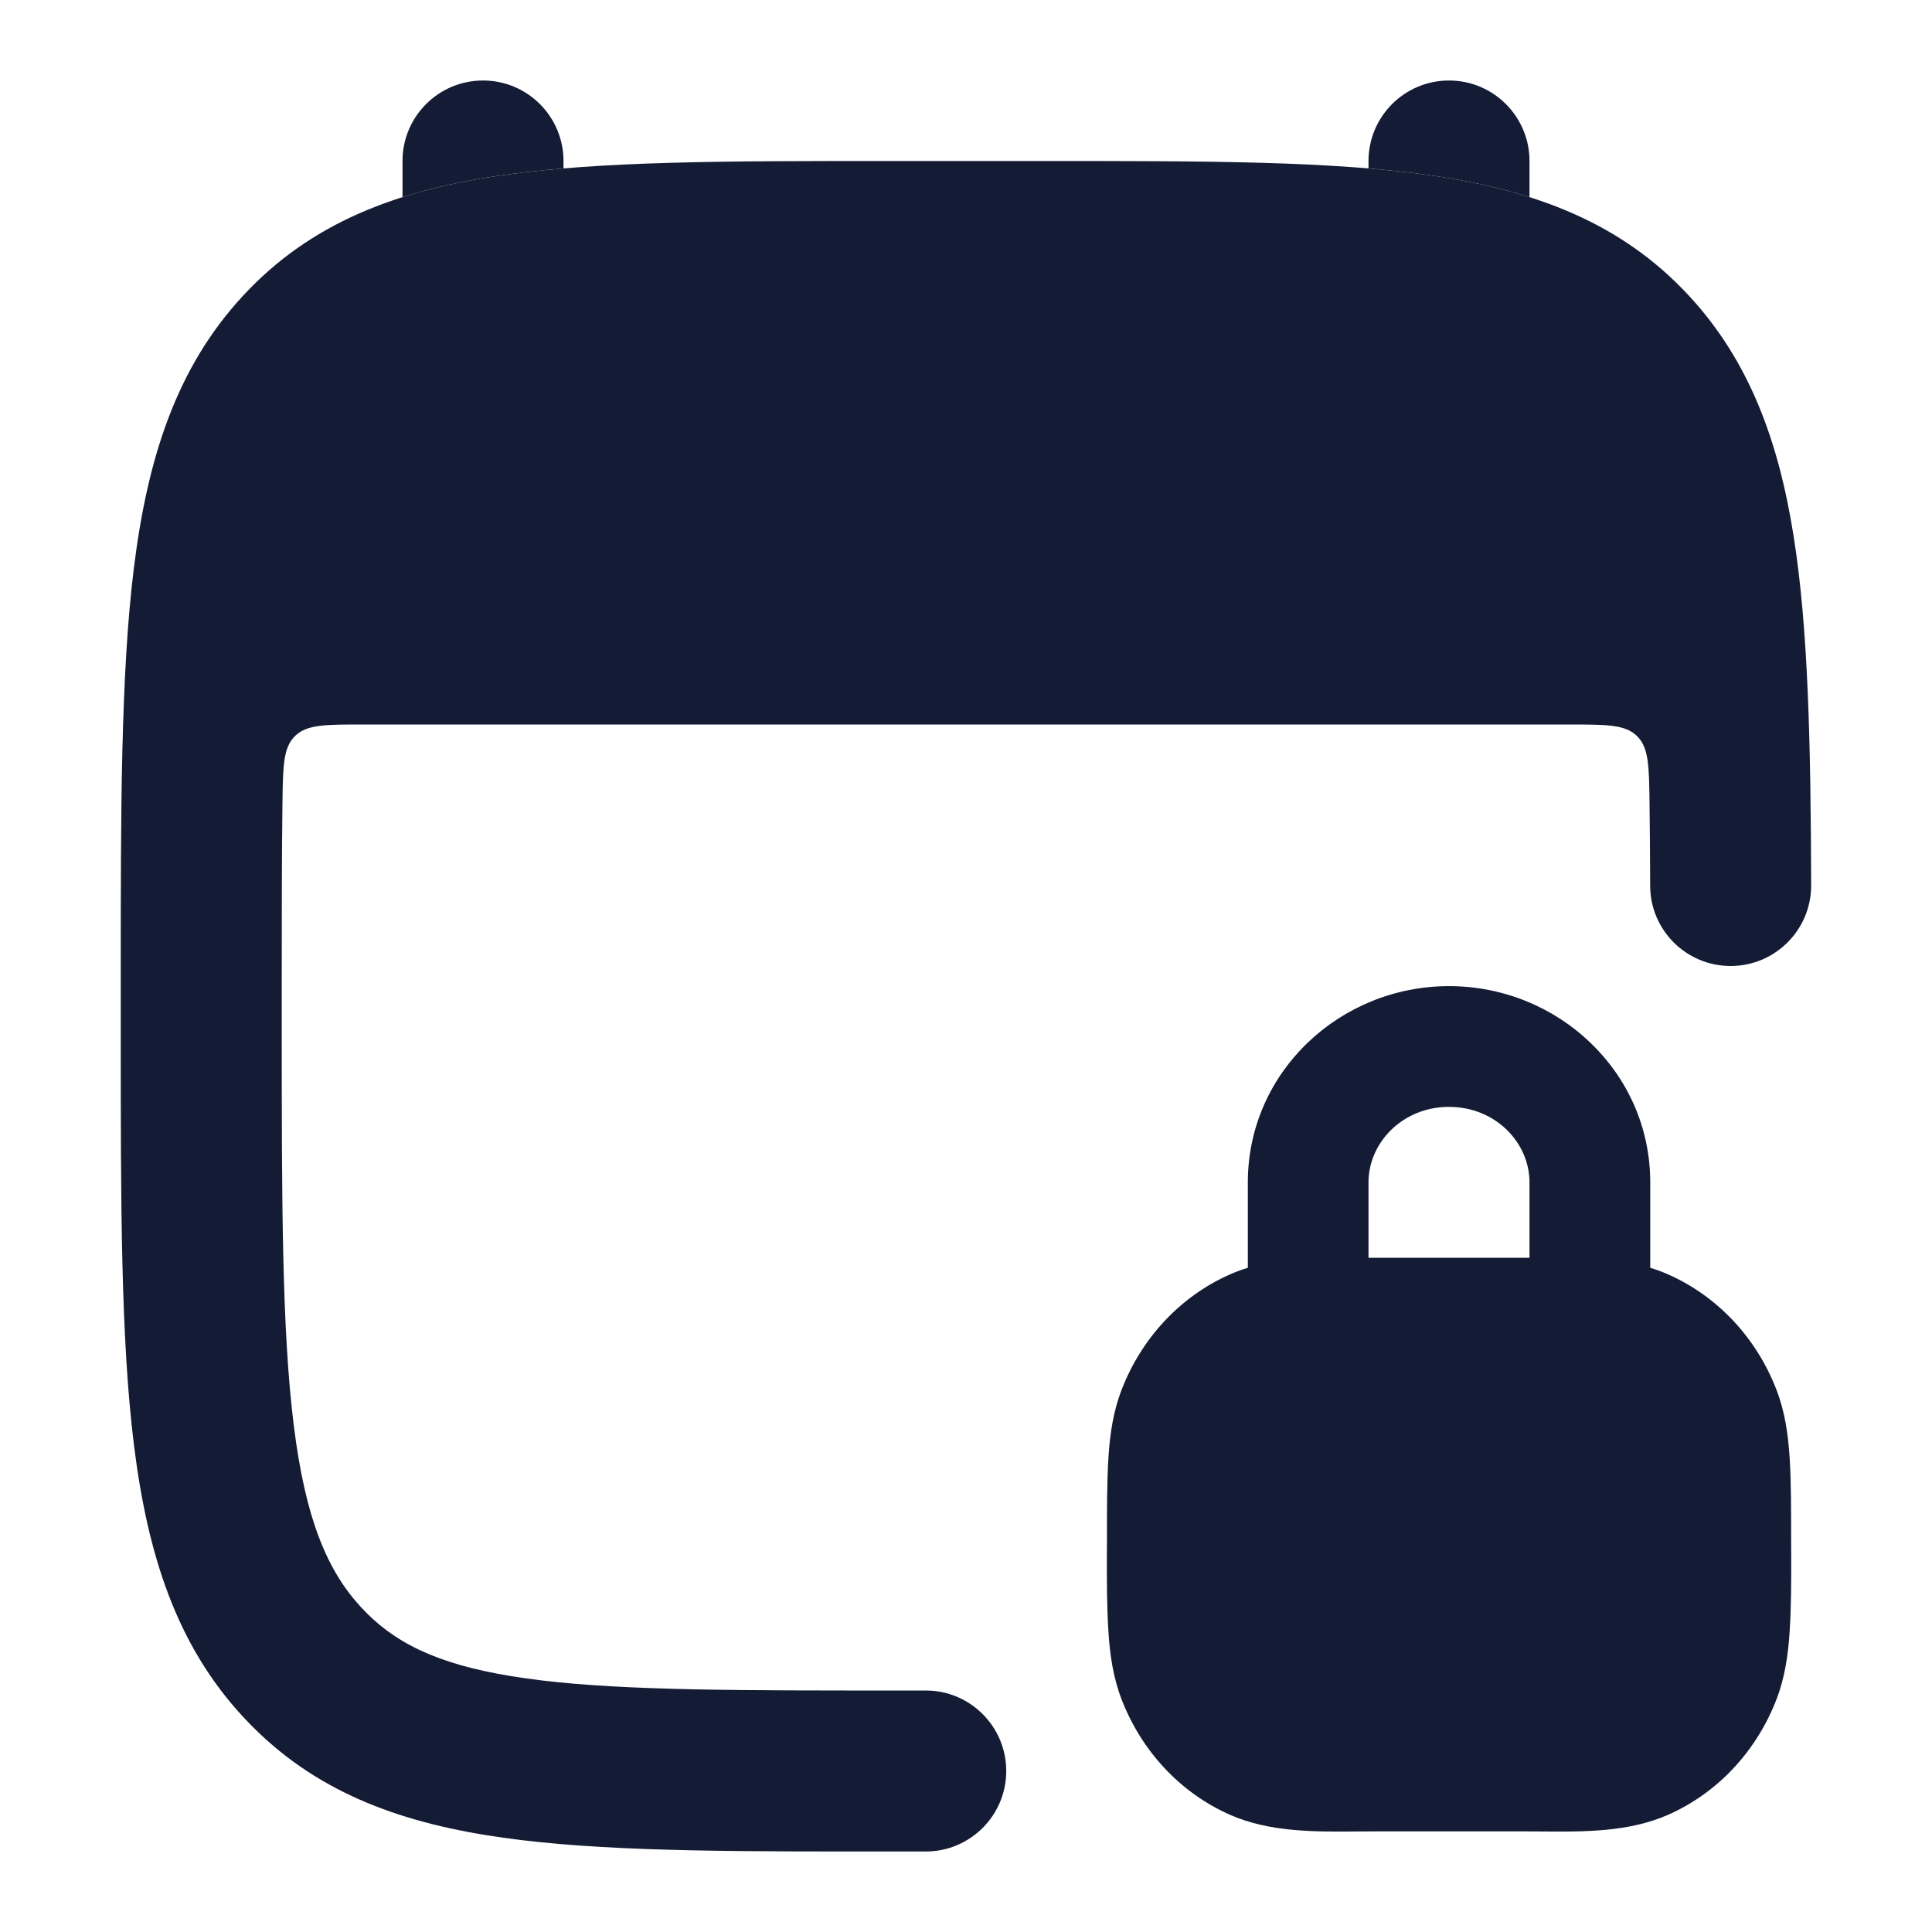 <svg width="24" height="24" viewBox="0 0 24 24" fill="none" xmlns="http://www.w3.org/2000/svg">
<path d="M7 2C7 1.448 6.552 1 6 1C5.448 1 5 1.448 5 2V2.449C5.38 2.328 5.786 2.242 6.215 2.18C6.463 2.144 6.725 2.115 7 2.092V2Z" fill="#141B34"/>
<path d="M19 2.449C18.62 2.328 18.215 2.242 17.785 2.18C17.537 2.144 17.275 2.115 17 2.092V2C17 1.448 17.448 1 18 1C18.552 1 19 1.448 19 2V2.449Z" fill="#141B34"/>
<path d="M13.029 2H10.971C9.023 2 7.451 2 6.215 2.18C4.925 2.367 3.857 2.768 3.018 3.675C2.189 4.57 1.833 5.693 1.664 7.049C1.5 8.369 1.5 10.054 1.5 12.174V12.826C1.5 14.946 1.5 16.631 1.664 17.951C1.833 19.307 2.189 20.43 3.018 21.325C3.817 22.19 4.816 22.597 6.028 22.795C7.2 22.987 8.676 22.999 10.5 23L11.5 23C12.052 23 12.5 22.552 12.5 22C12.5 21.448 12.052 21 11.5 21L10.501 21C8.629 20.999 7.33 20.982 6.352 20.822C5.413 20.668 4.886 20.4 4.486 19.967C4.063 19.509 3.793 18.866 3.649 17.704C3.502 16.522 3.5 14.962 3.5 12.757V12.243C3.5 11.394 3.5 10.641 3.509 9.968C3.515 9.515 3.518 9.288 3.664 9.144C3.81 9 4.039 9 4.498 9H19.502C19.961 9 20.19 9 20.336 9.144C20.482 9.288 20.485 9.515 20.491 9.967C20.495 10.293 20.498 10.637 20.499 11.003C20.5 11.556 20.95 12.002 21.502 12C22.054 11.998 22.5 11.549 22.499 10.997C22.493 9.237 22.464 7.803 22.279 6.648C22.091 5.469 21.727 4.48 20.982 3.675C20.143 2.768 19.075 2.367 17.785 2.18C16.549 2 14.977 2 13.029 2Z" fill="#141B34"/>
<path fill-rule="evenodd" clip-rule="evenodd" d="M20.5 14.688V15.749C20.576 15.772 20.65 15.799 20.724 15.832C21.345 16.107 21.822 16.628 22.067 17.262C22.173 17.536 22.213 17.817 22.232 18.114C22.25 18.399 22.25 18.747 22.25 19.164C22.25 19.219 22.251 19.275 22.251 19.331C22.251 19.641 22.252 19.951 22.232 20.261C22.213 20.558 22.173 20.839 22.067 21.113C21.822 21.747 21.345 22.268 20.724 22.543C20.232 22.761 19.668 22.756 19.132 22.751C19.055 22.751 18.978 22.75 18.902 22.75H17.099C17.023 22.75 16.946 22.751 16.869 22.751C16.333 22.756 15.769 22.761 15.277 22.543C14.656 22.268 14.179 21.747 13.934 21.113C13.828 20.839 13.787 20.558 13.769 20.261C13.749 19.951 13.75 19.641 13.75 19.331C13.75 19.275 13.751 19.219 13.751 19.164C13.751 18.747 13.751 18.399 13.769 18.114C13.787 17.817 13.828 17.536 13.934 17.262C14.179 16.628 14.656 16.107 15.277 15.832C15.351 15.799 15.425 15.772 15.501 15.749V14.688C15.501 13.316 16.646 12.25 18 12.25C19.355 12.25 20.5 13.316 20.5 14.688ZM18 13.75C17.422 13.75 17 14.195 17 14.688V15.625H19V14.688C19 14.195 18.579 13.75 18 13.75Z" fill="#141B34"/>
</svg>
